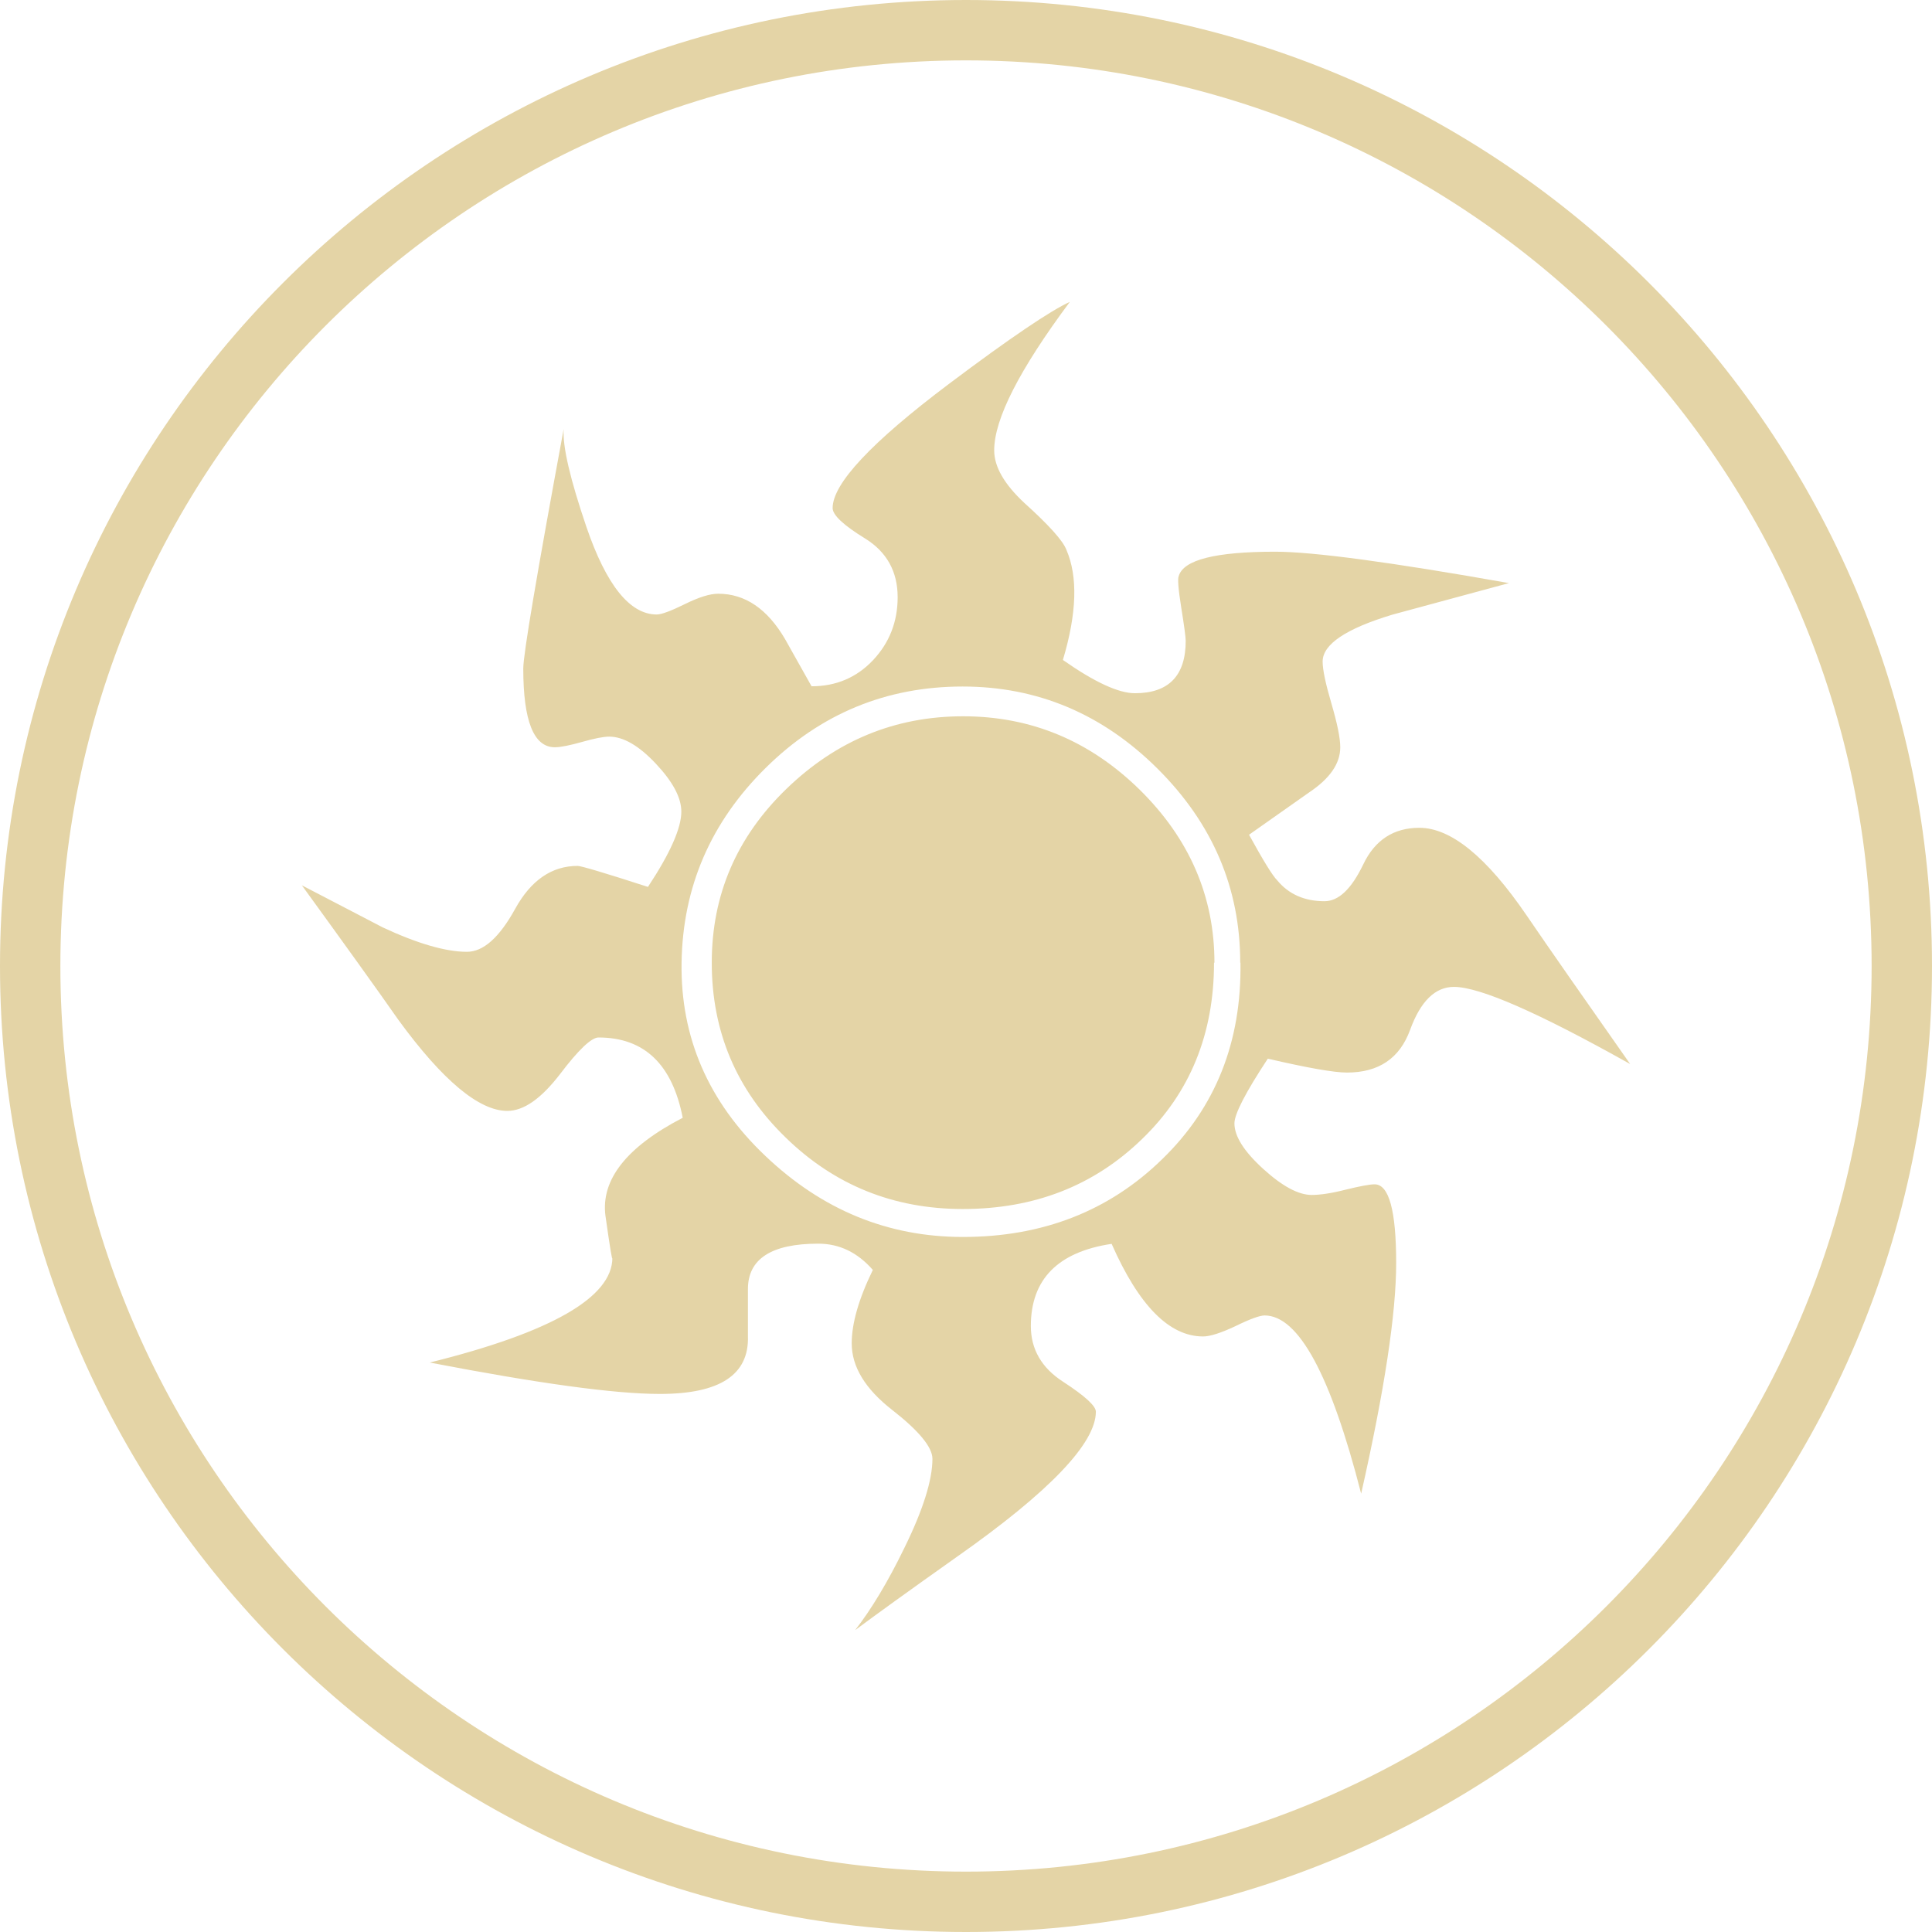 <svg width="32" height="32" viewBox="0 0 32 32" fill="none" xmlns="http://www.w3.org/2000/svg">
<path d="M31.5 16C31.5 24.56 24.56 31.5 16 31.5C7.44 31.5 0.5 24.56 0.5 16C0.5 7.44 7.44 0.5 16 0.5C24.56 0.5 31.5 7.44 31.5 16Z" stroke="#E4D4A6"/>
<path d="M26.992 17.619C25.478 16.771 24.509 16.346 24.082 16.346C23.771 16.346 23.529 16.583 23.356 17.057C23.183 17.532 22.833 17.765 22.31 17.765C22.095 17.765 21.66 17.688 20.999 17.535C20.63 18.094 20.446 18.453 20.446 18.606C20.446 18.82 20.603 19.069 20.922 19.36C21.241 19.65 21.507 19.792 21.726 19.792C21.864 19.792 22.053 19.765 22.291 19.704C22.529 19.646 22.687 19.616 22.768 19.616C23.006 19.616 23.125 20.052 23.125 20.92C23.125 21.75 22.933 23.023 22.545 24.74C22.041 22.771 21.507 21.788 20.945 21.788C20.869 21.788 20.707 21.845 20.465 21.964C20.223 22.078 20.042 22.136 19.927 22.136C19.366 22.136 18.862 21.623 18.412 20.602C17.52 20.736 17.074 21.191 17.074 21.964C17.074 22.35 17.255 22.66 17.613 22.889C17.97 23.122 18.151 23.287 18.151 23.382C18.151 23.902 17.386 24.706 15.852 25.784C15.037 26.361 14.476 26.767 14.164 27C14.434 26.652 14.706 26.201 14.979 25.639C15.291 25.004 15.444 24.511 15.444 24.163C15.444 23.971 15.222 23.7 14.776 23.352C14.33 23.004 14.107 22.637 14.107 22.25C14.107 21.922 14.222 21.516 14.457 21.034C14.203 20.744 13.903 20.599 13.553 20.599C12.777 20.599 12.388 20.851 12.388 21.352C12.388 21.004 12.388 21.264 12.388 22.132C12.408 22.771 11.923 23.088 10.931 23.088C10.174 23.088 8.906 22.912 7.118 22.568C9.136 22.067 10.143 21.486 10.143 20.832C10.143 20.908 10.105 20.679 10.028 20.136C9.951 19.539 10.378 18.996 11.308 18.514C11.135 17.627 10.67 17.184 9.913 17.184C9.797 17.184 9.582 17.386 9.275 17.792C8.963 18.197 8.675 18.4 8.402 18.4C7.937 18.4 7.333 17.899 6.599 16.893C6.249 16.392 5.715 15.65 5 14.664C5.446 14.897 5.892 15.126 6.338 15.36C6.918 15.631 7.387 15.765 7.733 15.765C8.006 15.765 8.271 15.528 8.533 15.053C8.794 14.579 9.14 14.342 9.567 14.342C9.624 14.342 10.013 14.457 10.732 14.69C11.101 14.132 11.285 13.715 11.285 13.444C11.285 13.21 11.143 12.947 10.862 12.648C10.582 12.35 10.324 12.201 10.09 12.201C9.994 12.201 9.844 12.231 9.64 12.289C9.436 12.346 9.286 12.377 9.19 12.377C8.84 12.377 8.667 11.941 8.667 11.073C8.667 10.839 8.89 9.52 9.336 7.107C9.317 7.398 9.444 7.937 9.713 8.728C10.043 9.692 10.432 10.178 10.878 10.178C10.955 10.178 11.112 10.12 11.343 10.006C11.577 9.891 11.758 9.834 11.896 9.834C12.342 9.834 12.711 10.086 13.004 10.587L13.442 11.367C13.849 11.367 14.188 11.222 14.46 10.935C14.733 10.644 14.868 10.296 14.868 9.891C14.868 9.467 14.687 9.141 14.33 8.92C13.968 8.698 13.791 8.53 13.791 8.415C13.791 8.01 14.434 7.325 15.714 6.361C16.74 5.589 17.413 5.138 17.72 5C16.886 6.12 16.467 6.939 16.467 7.459C16.467 7.73 16.632 8.017 16.963 8.327C17.37 8.694 17.605 8.954 17.663 9.107C17.855 9.551 17.836 10.159 17.605 10.931C18.128 11.298 18.527 11.482 18.797 11.482C19.358 11.482 19.639 11.191 19.639 10.614C19.639 10.556 19.615 10.373 19.565 10.063C19.515 9.753 19.504 9.581 19.523 9.543C19.6 9.272 20.134 9.138 21.122 9.138C21.745 9.138 23.033 9.31 24.993 9.658C24.567 9.772 23.925 9.948 23.071 10.178C22.295 10.411 21.907 10.671 21.907 10.958C21.907 11.092 21.956 11.325 22.053 11.654C22.149 11.983 22.199 12.224 22.199 12.377C22.199 12.648 22.026 12.897 21.676 13.13L20.688 13.826C20.922 14.251 21.076 14.503 21.153 14.579C21.345 14.813 21.61 14.927 21.937 14.927C22.172 14.927 22.383 14.725 22.579 14.319C22.771 13.914 23.083 13.711 23.509 13.711C24.032 13.711 24.624 14.193 25.285 15.161C25.655 15.704 26.227 16.522 27 17.623L26.992 17.619ZM20.542 15.945C20.542 14.709 20.084 13.639 19.173 12.732C18.262 11.826 17.186 11.371 15.944 11.371C14.683 11.371 13.595 11.818 12.684 12.717C11.773 13.616 11.308 14.69 11.289 15.945C11.27 17.18 11.731 18.247 12.673 19.142C13.615 20.04 14.706 20.488 15.948 20.488C17.267 20.488 18.37 20.059 19.25 19.199C20.134 18.342 20.565 17.256 20.546 15.945H20.542ZM20.108 15.945C20.108 17.122 19.712 18.098 18.916 18.866C18.12 19.639 17.132 20.025 15.948 20.025C14.803 20.025 13.822 19.631 13.011 18.839C12.196 18.048 11.789 17.084 11.789 15.945C11.789 14.824 12.2 13.864 13.027 13.065C13.853 12.266 14.826 11.864 15.952 11.864C17.078 11.864 18.051 12.27 18.877 13.08C19.7 13.891 20.115 14.847 20.115 15.945" fill="#E4D4A6"/>
</svg>

